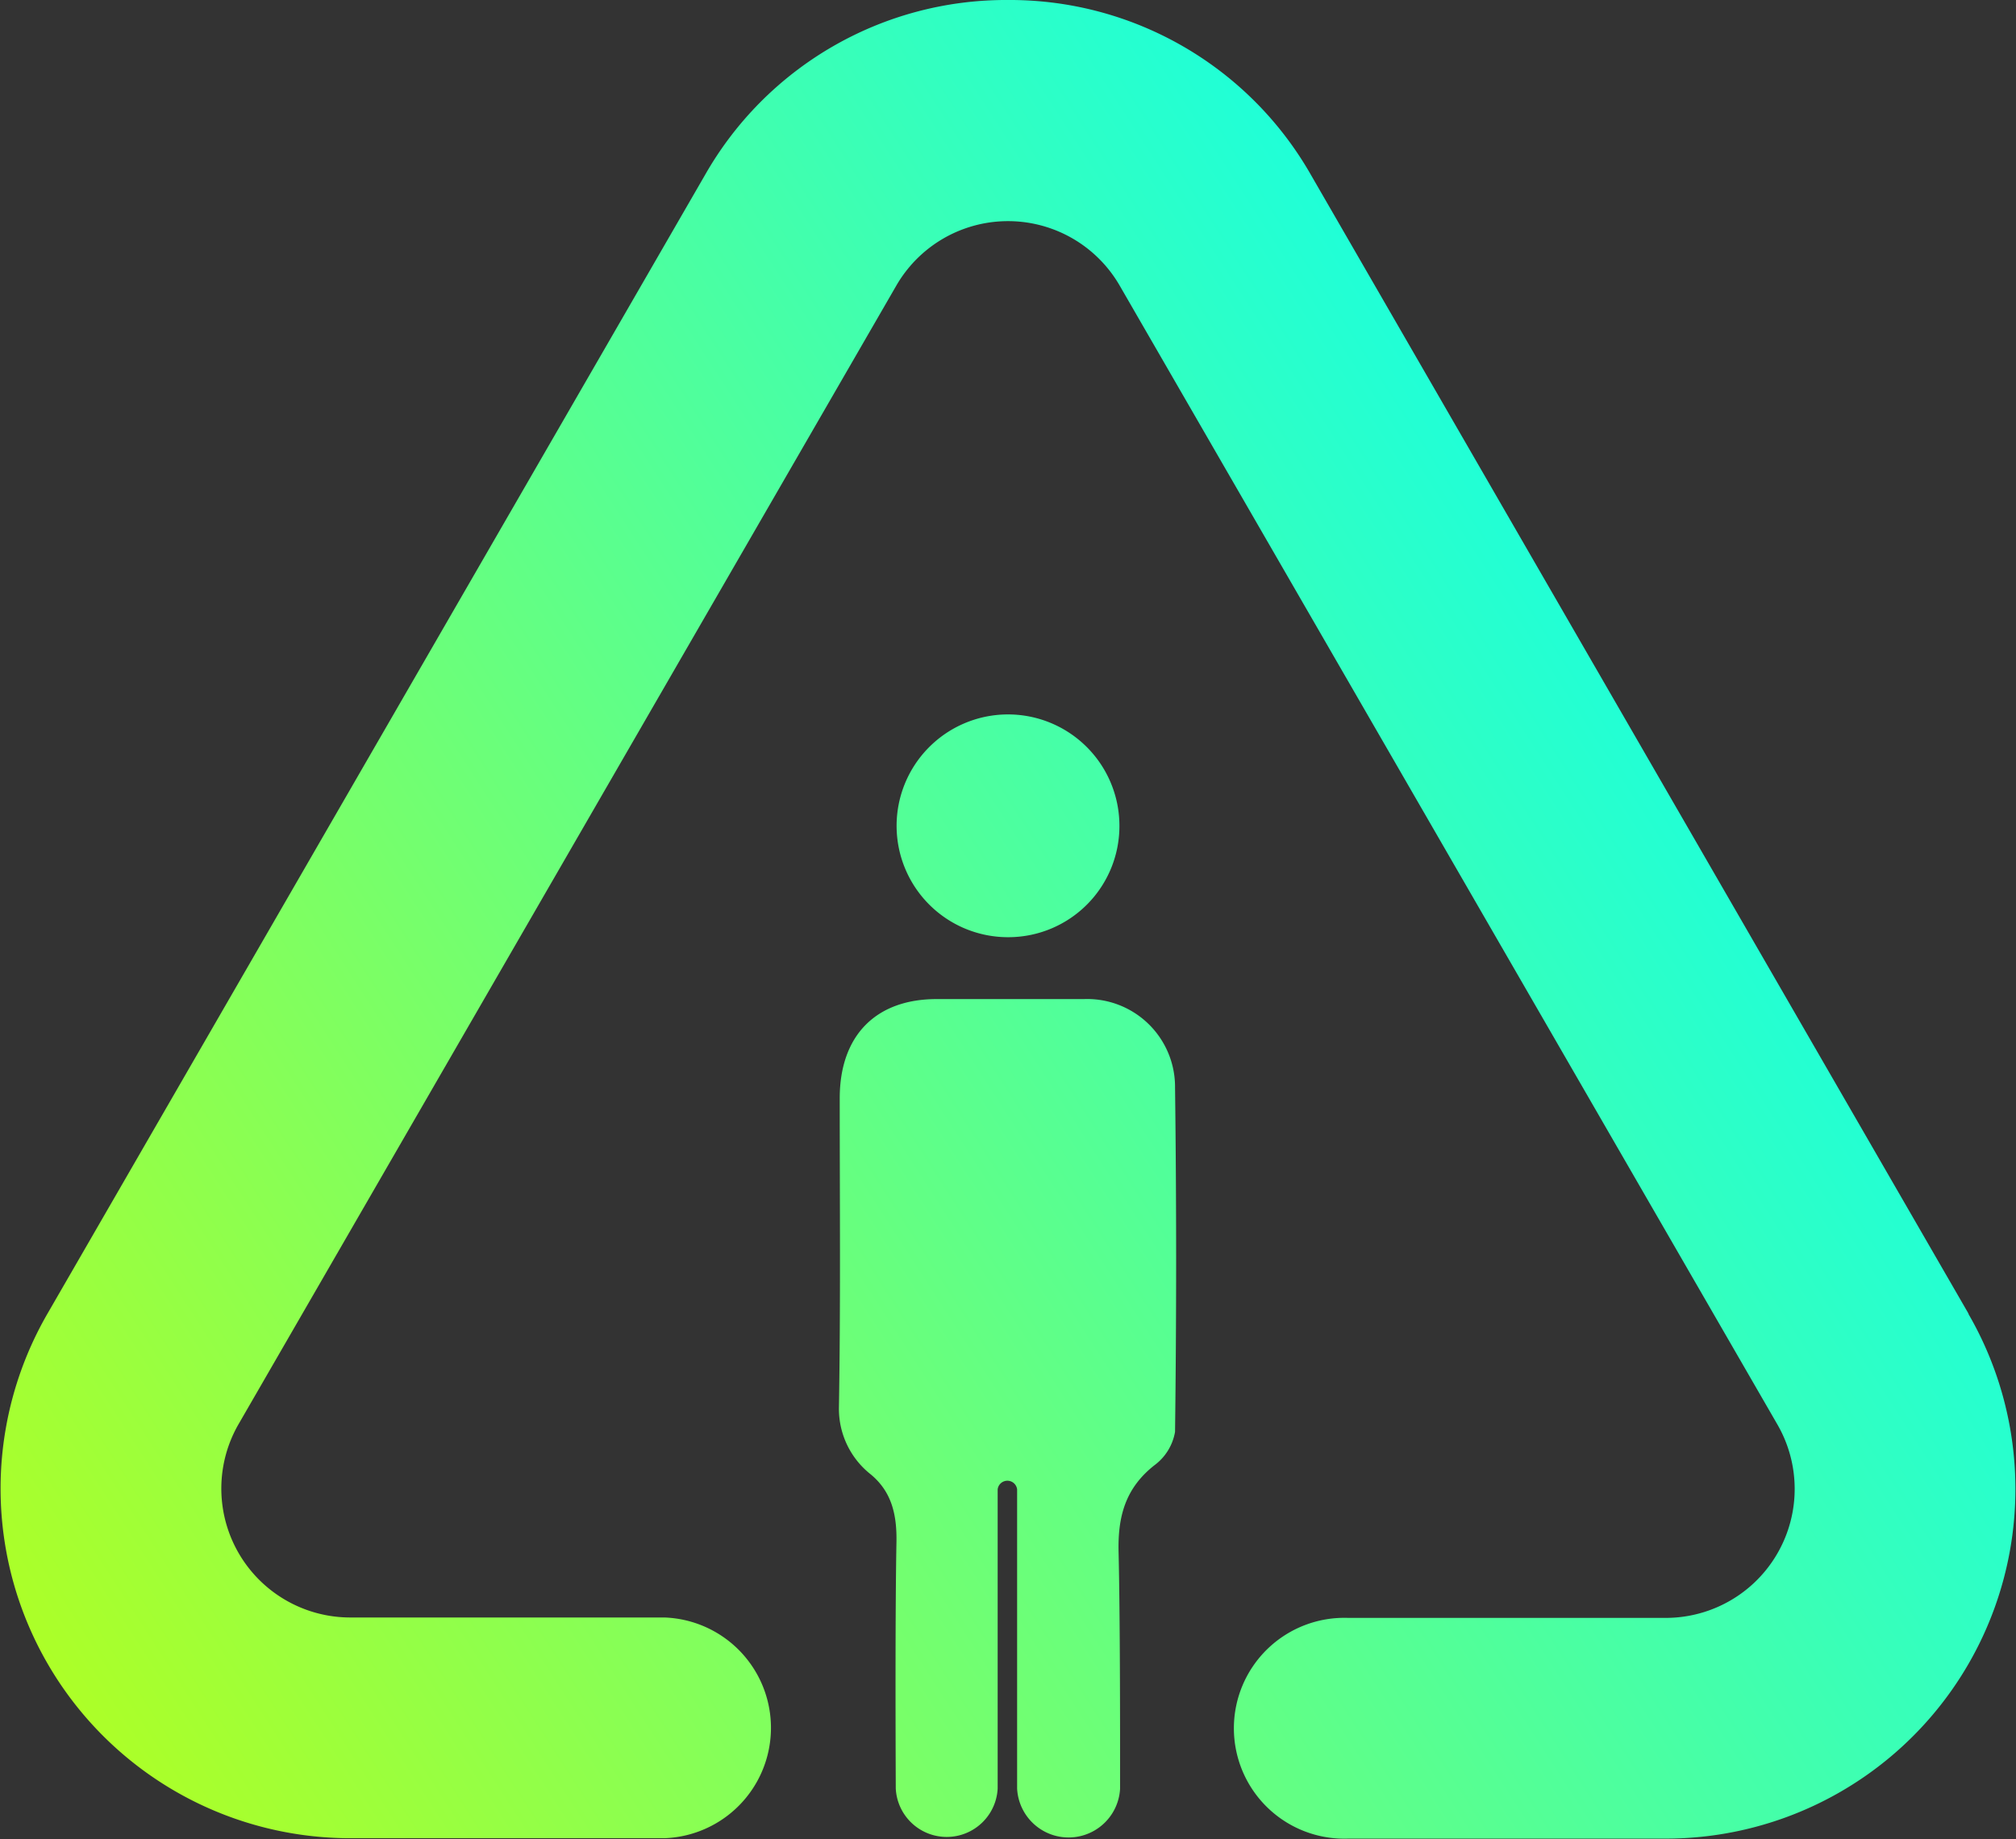 <svg xmlns="http://www.w3.org/2000/svg" xmlns:xlink="http://www.w3.org/1999/xlink" viewBox="0 0 148.2 135.22"><rect x="0" y="0" width="148.2" height="135.22" fill="#333333" stroke="none"/><defs><style>.cls-1{fill:url(#Degradado_sin_nombre_33);}.cls-2{fill:url(#Degradado_sin_nombre_33-2);}.cls-3{fill:url(#Degradado_sin_nombre_33-3);}</style><linearGradient id="Degradado_sin_nombre_33" x1="149.46" y1="34.5" x2="-17.62" y2="142.47" gradientUnits="userSpaceOnUse"><stop offset="0" stop-color="aqua"/><stop offset="0.26" stop-color="#32ffc0"/><stop offset="0.87" stop-color="#afff24"/><stop offset="1" stop-color="#cf0"/></linearGradient><linearGradient id="Degradado_sin_nombre_33-2" x1="139.18" y1="18.6" x2="-27.9" y2="126.56" xlink:href="#Degradado_sin_nombre_33"/><linearGradient id="Degradado_sin_nombre_33-3" x1="158.78" y1="48.93" x2="-8.3" y2="156.89" xlink:href="#Degradado_sin_nombre_33"/></defs><g id="Capa_2" data-name="Capa 2"><g id="Capa_1-2" data-name="Capa 1"><path class="cls-1" d="M144.71,96.59,96.37,12.86A25.47,25.47,0,0,0,74.1,0h0A25.46,25.46,0,0,0,51.83,12.86L3.49,96.59a25.71,25.71,0,0,0,22.26,38.57H48.84a8.12,8.12,0,0,0,0-16.23H25.75a9.48,9.48,0,0,1-8.21-14.22L65.89,21a9.48,9.48,0,0,1,16.42,0l48.35,83.74a9.48,9.48,0,0,1-8.22,14.22H99.11a8.12,8.12,0,1,0,0,16.23h23.33a25.71,25.71,0,0,0,22.27-38.57Z"/><path class="cls-2" d="M82.29,60.61a8.19,8.19,0,1,0-8.14,8.3A8.17,8.17,0,0,0,82.29,60.61Z"/><path class="cls-3" d="M79.68,73.46c-3.61,0-7.21,0-10.82,0-4.51,0-7.12,2.71-7.13,7.27,0,7.62.07,15.23-.06,22.84A6.14,6.14,0,0,0,64,108.4c1.54,1.27,1.94,2.95,1.9,5-.09,4.84-.07,13.15-.05,18.11a3.75,3.75,0,0,0,7.49,0v-22a.72.72,0,0,1,1.43,0v22a3.79,3.79,0,0,0,7.57,0c0-4.82,0-12.68-.11-17.35-.07-2.66.5-4.74,2.63-6.42a3.87,3.87,0,0,0,1.52-2.46q.16-12.65,0-25.31A6.46,6.46,0,0,0,79.68,73.46Z"/></g></g></svg>